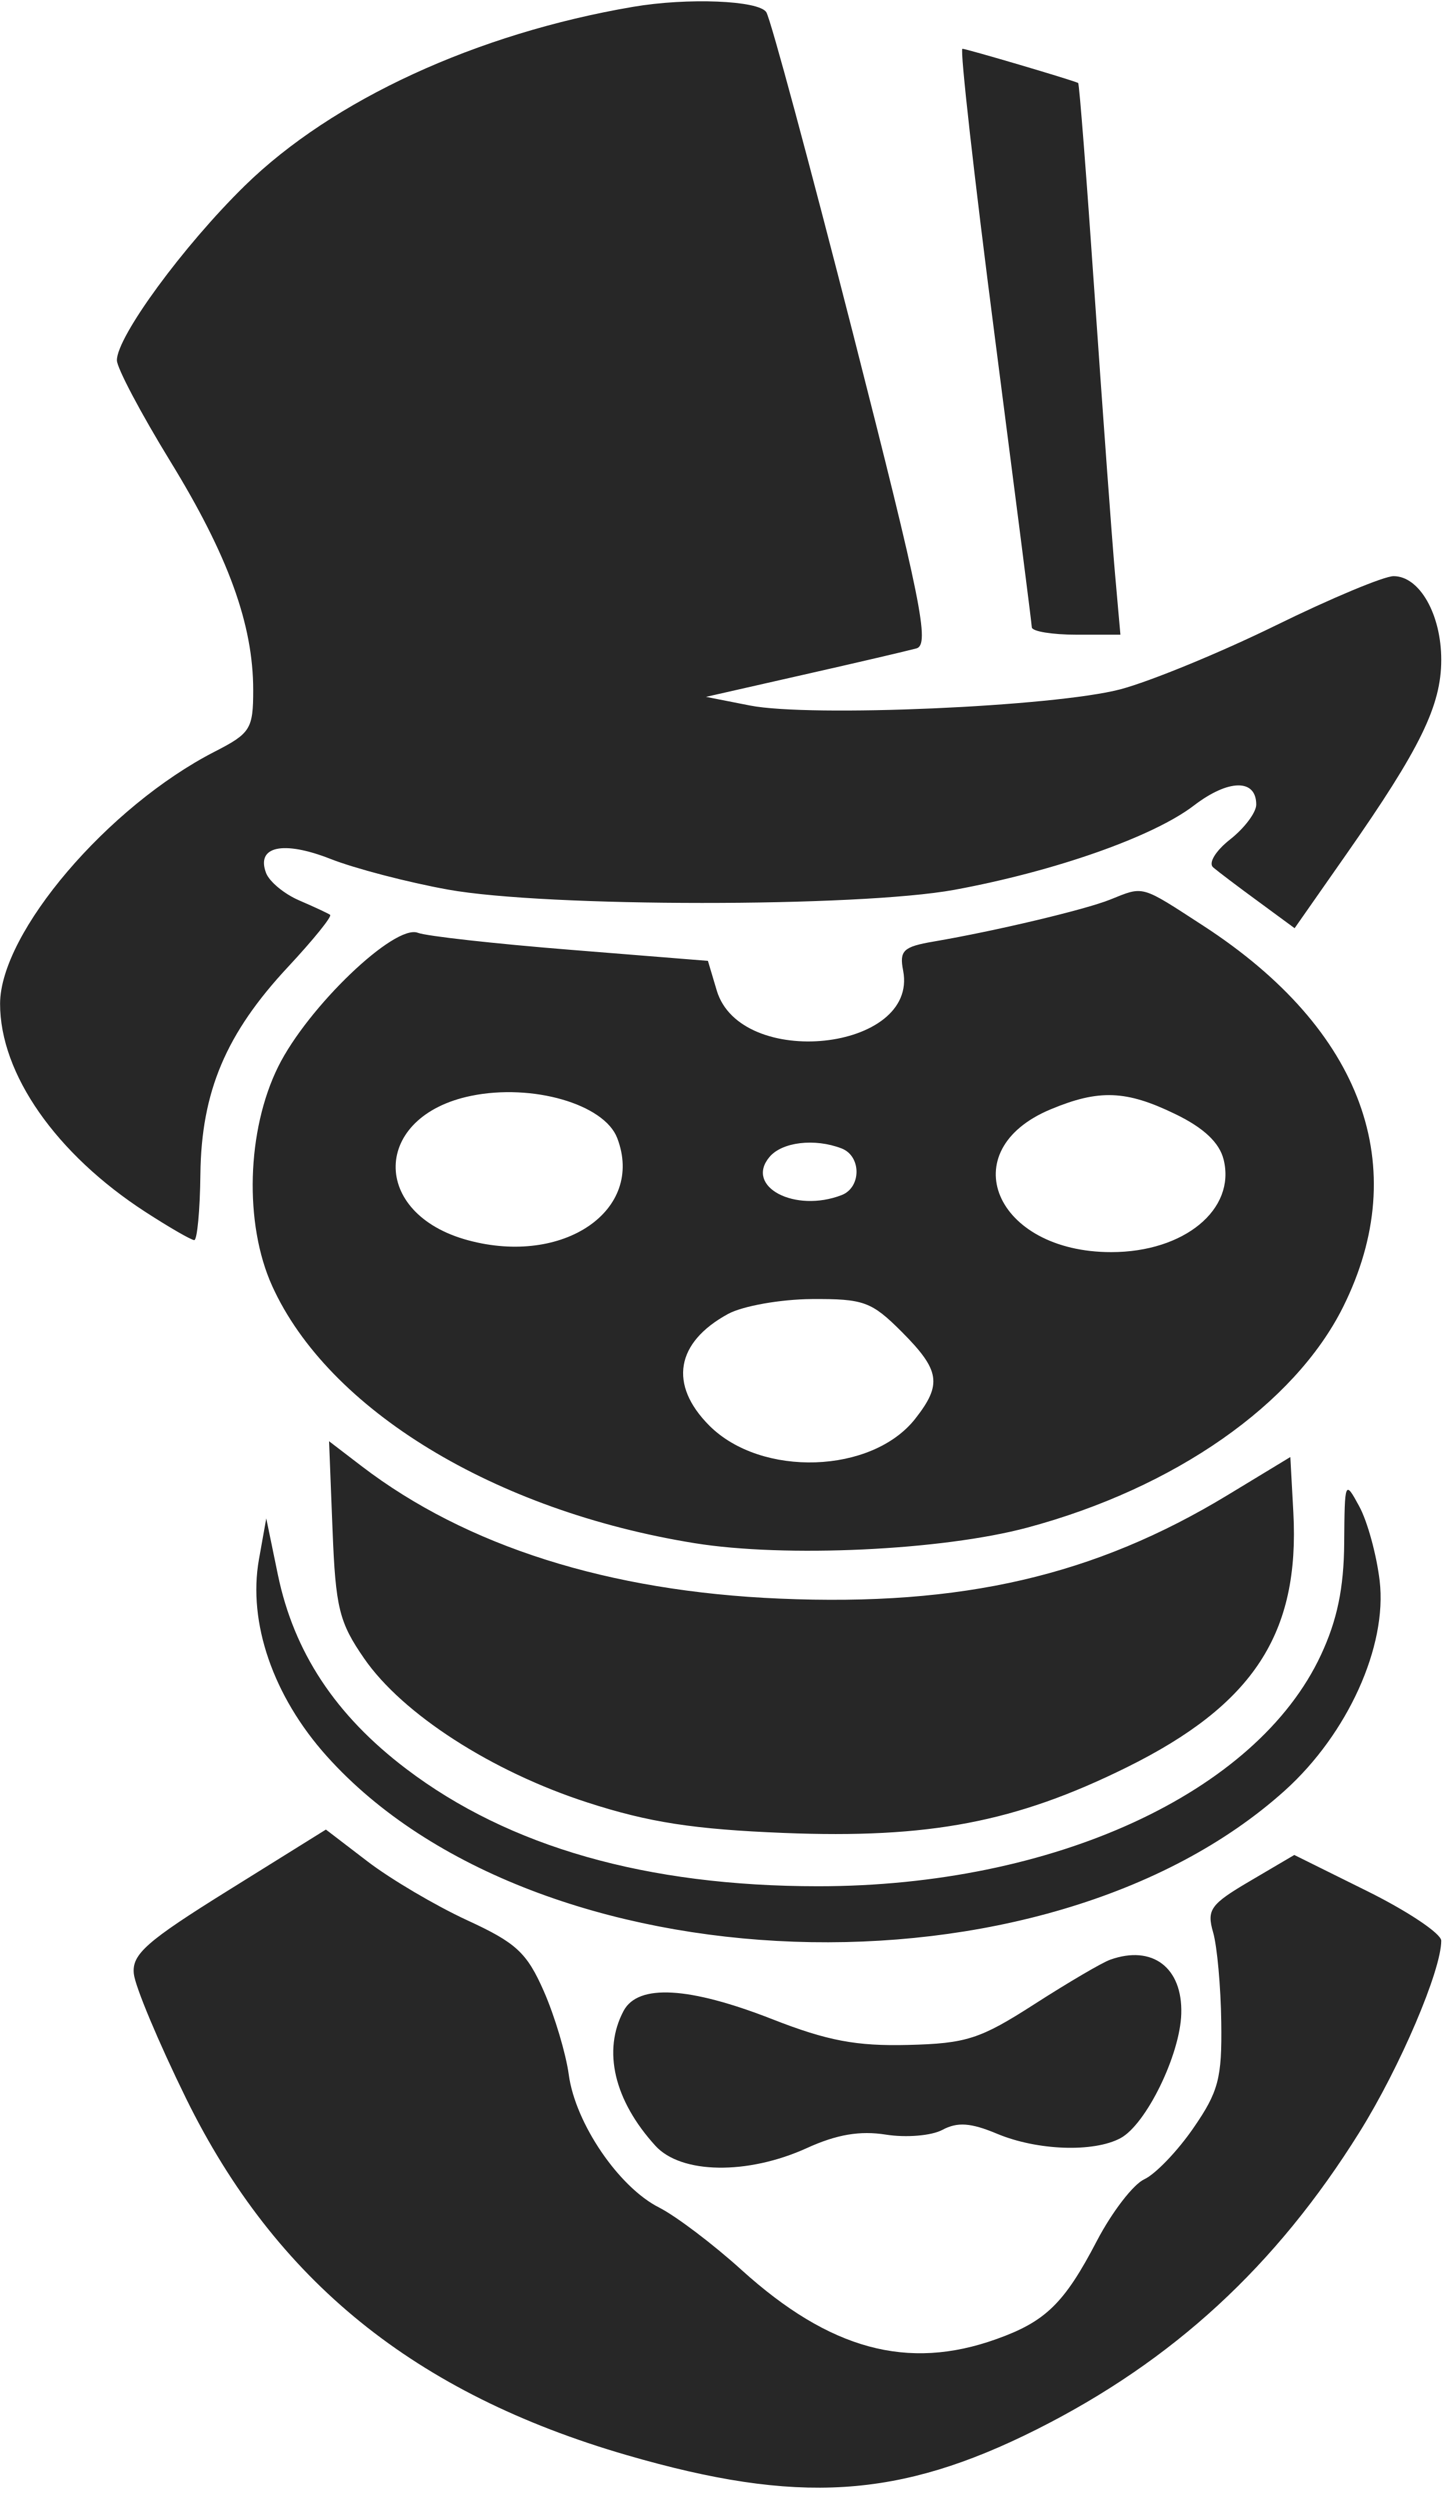 <svg width="18" height="31" viewBox="0 0 18 31" fill="none" xmlns="http://www.w3.org/2000/svg">
<g clip-path="url(#clip0_171_675)">
<path fill-rule="evenodd" clip-rule="evenodd" d="M7.852 0.085C5.914 0.415 4.126 1.238 3.039 2.301C2.276 3.047 1.45 4.174 1.45 4.468C1.45 4.563 1.748 5.126 2.112 5.72C2.832 6.893 3.141 7.745 3.141 8.557C3.141 9.04 3.107 9.094 2.666 9.32C1.339 9.999 0.004 11.565 0.001 12.446C-0.001 13.315 0.694 14.311 1.806 15.031C2.101 15.222 2.373 15.379 2.41 15.379C2.446 15.378 2.481 15.011 2.486 14.561C2.498 13.537 2.803 12.816 3.574 11.99C3.887 11.654 4.122 11.364 4.095 11.345C4.069 11.326 3.896 11.246 3.711 11.166C3.527 11.087 3.342 10.934 3.301 10.827C3.174 10.495 3.511 10.421 4.098 10.651C4.402 10.771 5.059 10.942 5.557 11.032C6.774 11.252 10.649 11.253 11.839 11.035C13.083 10.806 14.304 10.377 14.81 9.99C15.239 9.661 15.584 9.656 15.584 9.978C15.584 10.075 15.439 10.269 15.261 10.409C15.079 10.552 14.987 10.704 15.05 10.757C15.111 10.809 15.363 11 15.611 11.181L16.06 11.511L16.698 10.599C17.62 9.281 17.879 8.751 17.879 8.182C17.879 7.618 17.609 7.145 17.288 7.145C17.169 7.145 16.51 7.42 15.822 7.758C15.134 8.095 14.269 8.45 13.9 8.548C13.08 8.764 10.05 8.897 9.302 8.749L8.758 8.642L9.966 8.368C10.631 8.218 11.262 8.07 11.369 8.041C11.537 7.994 11.428 7.456 10.584 4.145C10.044 2.032 9.56 0.235 9.506 0.151C9.412 0.005 8.529 -0.031 7.852 0.085ZM12.337 4.147C12.589 6.096 12.798 7.73 12.8 7.78C12.803 7.83 13.052 7.871 13.352 7.871H13.899L13.832 7.114C13.795 6.698 13.683 5.161 13.582 3.699C13.482 2.237 13.389 1.035 13.375 1.029C13.287 0.988 11.988 0.605 11.939 0.605C11.906 0.605 12.085 2.199 12.337 4.147ZM13.772 11.156C13.461 11.281 12.356 11.544 11.584 11.676C11.204 11.741 11.155 11.788 11.204 12.039C11.394 13.037 9.184 13.269 8.891 12.282L8.782 11.916L7.079 11.779C6.142 11.704 5.289 11.609 5.184 11.568C4.896 11.456 3.82 12.486 3.452 13.226C3.06 14.016 3.027 15.176 3.376 15.947C4.071 17.481 6.132 18.736 8.615 19.137C9.739 19.319 11.686 19.228 12.745 18.944C14.573 18.454 16.059 17.415 16.661 16.209C17.528 14.469 16.905 12.767 14.931 11.483C14.144 10.972 14.195 10.986 13.772 11.156ZM5.844 13.59C4.615 13.842 4.59 15.053 5.807 15.381C6.991 15.701 8 15.01 7.657 14.114C7.496 13.692 6.603 13.434 5.844 13.59ZM13.034 13.757C11.809 14.267 12.343 15.528 13.785 15.528C14.691 15.528 15.334 14.998 15.179 14.379C15.127 14.17 14.932 13.986 14.58 13.816C13.97 13.52 13.633 13.507 13.034 13.757ZM9.544 14.35C9.239 14.717 9.86 15.044 10.44 14.821C10.687 14.726 10.687 14.337 10.44 14.242C10.106 14.113 9.699 14.162 9.544 14.35ZM9.033 16.294C8.382 16.648 8.294 17.172 8.799 17.679C9.443 18.324 10.817 18.278 11.354 17.594C11.689 17.167 11.662 16.994 11.187 16.517C10.811 16.141 10.715 16.106 10.069 16.11C9.68 16.113 9.214 16.196 9.033 16.294ZM4.125 18.968C4.163 19.94 4.207 20.119 4.518 20.568C4.993 21.256 6.103 21.971 7.29 22.354C8.05 22.6 8.606 22.686 9.725 22.731C11.527 22.803 12.6 22.598 13.976 21.918C15.55 21.14 16.126 20.258 16.044 18.752L16.007 18.069L15.232 18.539C13.581 19.541 11.936 19.922 9.673 19.825C7.551 19.735 5.786 19.176 4.487 18.183L4.082 17.873L4.125 18.968ZM16.675 19.133C16.671 19.695 16.588 20.093 16.386 20.525C15.588 22.235 13.07 23.392 10.148 23.392C8.022 23.391 6.315 22.905 5.039 21.936C4.162 21.271 3.646 20.489 3.447 19.528L3.303 18.83L3.212 19.34C3.073 20.122 3.389 21.038 4.054 21.779C6.641 24.663 12.96 24.889 15.941 22.203C16.72 21.5 17.211 20.414 17.115 19.604C17.077 19.283 16.964 18.869 16.863 18.683C16.684 18.352 16.681 18.361 16.675 19.133ZM2.837 23.44C1.815 24.076 1.635 24.235 1.66 24.477C1.676 24.635 1.968 25.33 2.308 26.023C3.42 28.285 5.147 29.683 7.773 30.446C9.9 31.064 11.151 30.986 12.86 30.128C14.553 29.277 15.827 28.105 16.865 26.441C17.366 25.639 17.879 24.437 17.879 24.067C17.879 23.98 17.469 23.705 16.968 23.456L16.056 23.004L15.507 23.327C15.015 23.616 14.968 23.682 15.049 23.964C15.099 24.137 15.144 24.638 15.15 25.077C15.16 25.774 15.116 25.94 14.802 26.394C14.605 26.679 14.332 26.963 14.195 27.026C14.059 27.088 13.795 27.431 13.608 27.788C13.204 28.563 12.972 28.79 12.36 29.008C11.26 29.402 10.293 29.139 9.201 28.152C8.847 27.831 8.386 27.483 8.178 27.377C7.677 27.125 7.138 26.333 7.056 25.73C7.02 25.465 6.88 24.998 6.746 24.693C6.535 24.214 6.403 24.093 5.792 23.812C5.403 23.632 4.85 23.306 4.563 23.087L4.043 22.689L2.837 23.44ZM13.772 24.303C13.672 24.338 13.25 24.586 12.834 24.853C12.159 25.287 11.989 25.342 11.263 25.36C10.625 25.376 10.263 25.308 9.584 25.042C8.547 24.636 7.916 24.601 7.736 24.937C7.473 25.43 7.618 26.047 8.13 26.61C8.449 26.961 9.272 26.974 10.009 26.639C10.379 26.47 10.669 26.421 10.989 26.472C11.239 26.512 11.555 26.486 11.691 26.413C11.878 26.313 12.043 26.325 12.368 26.461C12.867 26.67 13.566 26.695 13.9 26.516C14.218 26.345 14.64 25.482 14.654 24.972C14.671 24.4 14.295 24.116 13.772 24.303Z" fill="#272727"/>
</g>
<defs>
<clipPath id="clip0_171_675">
<rect width="18" height="31" fill="white"/>
</clipPath>
</defs>
</svg>
